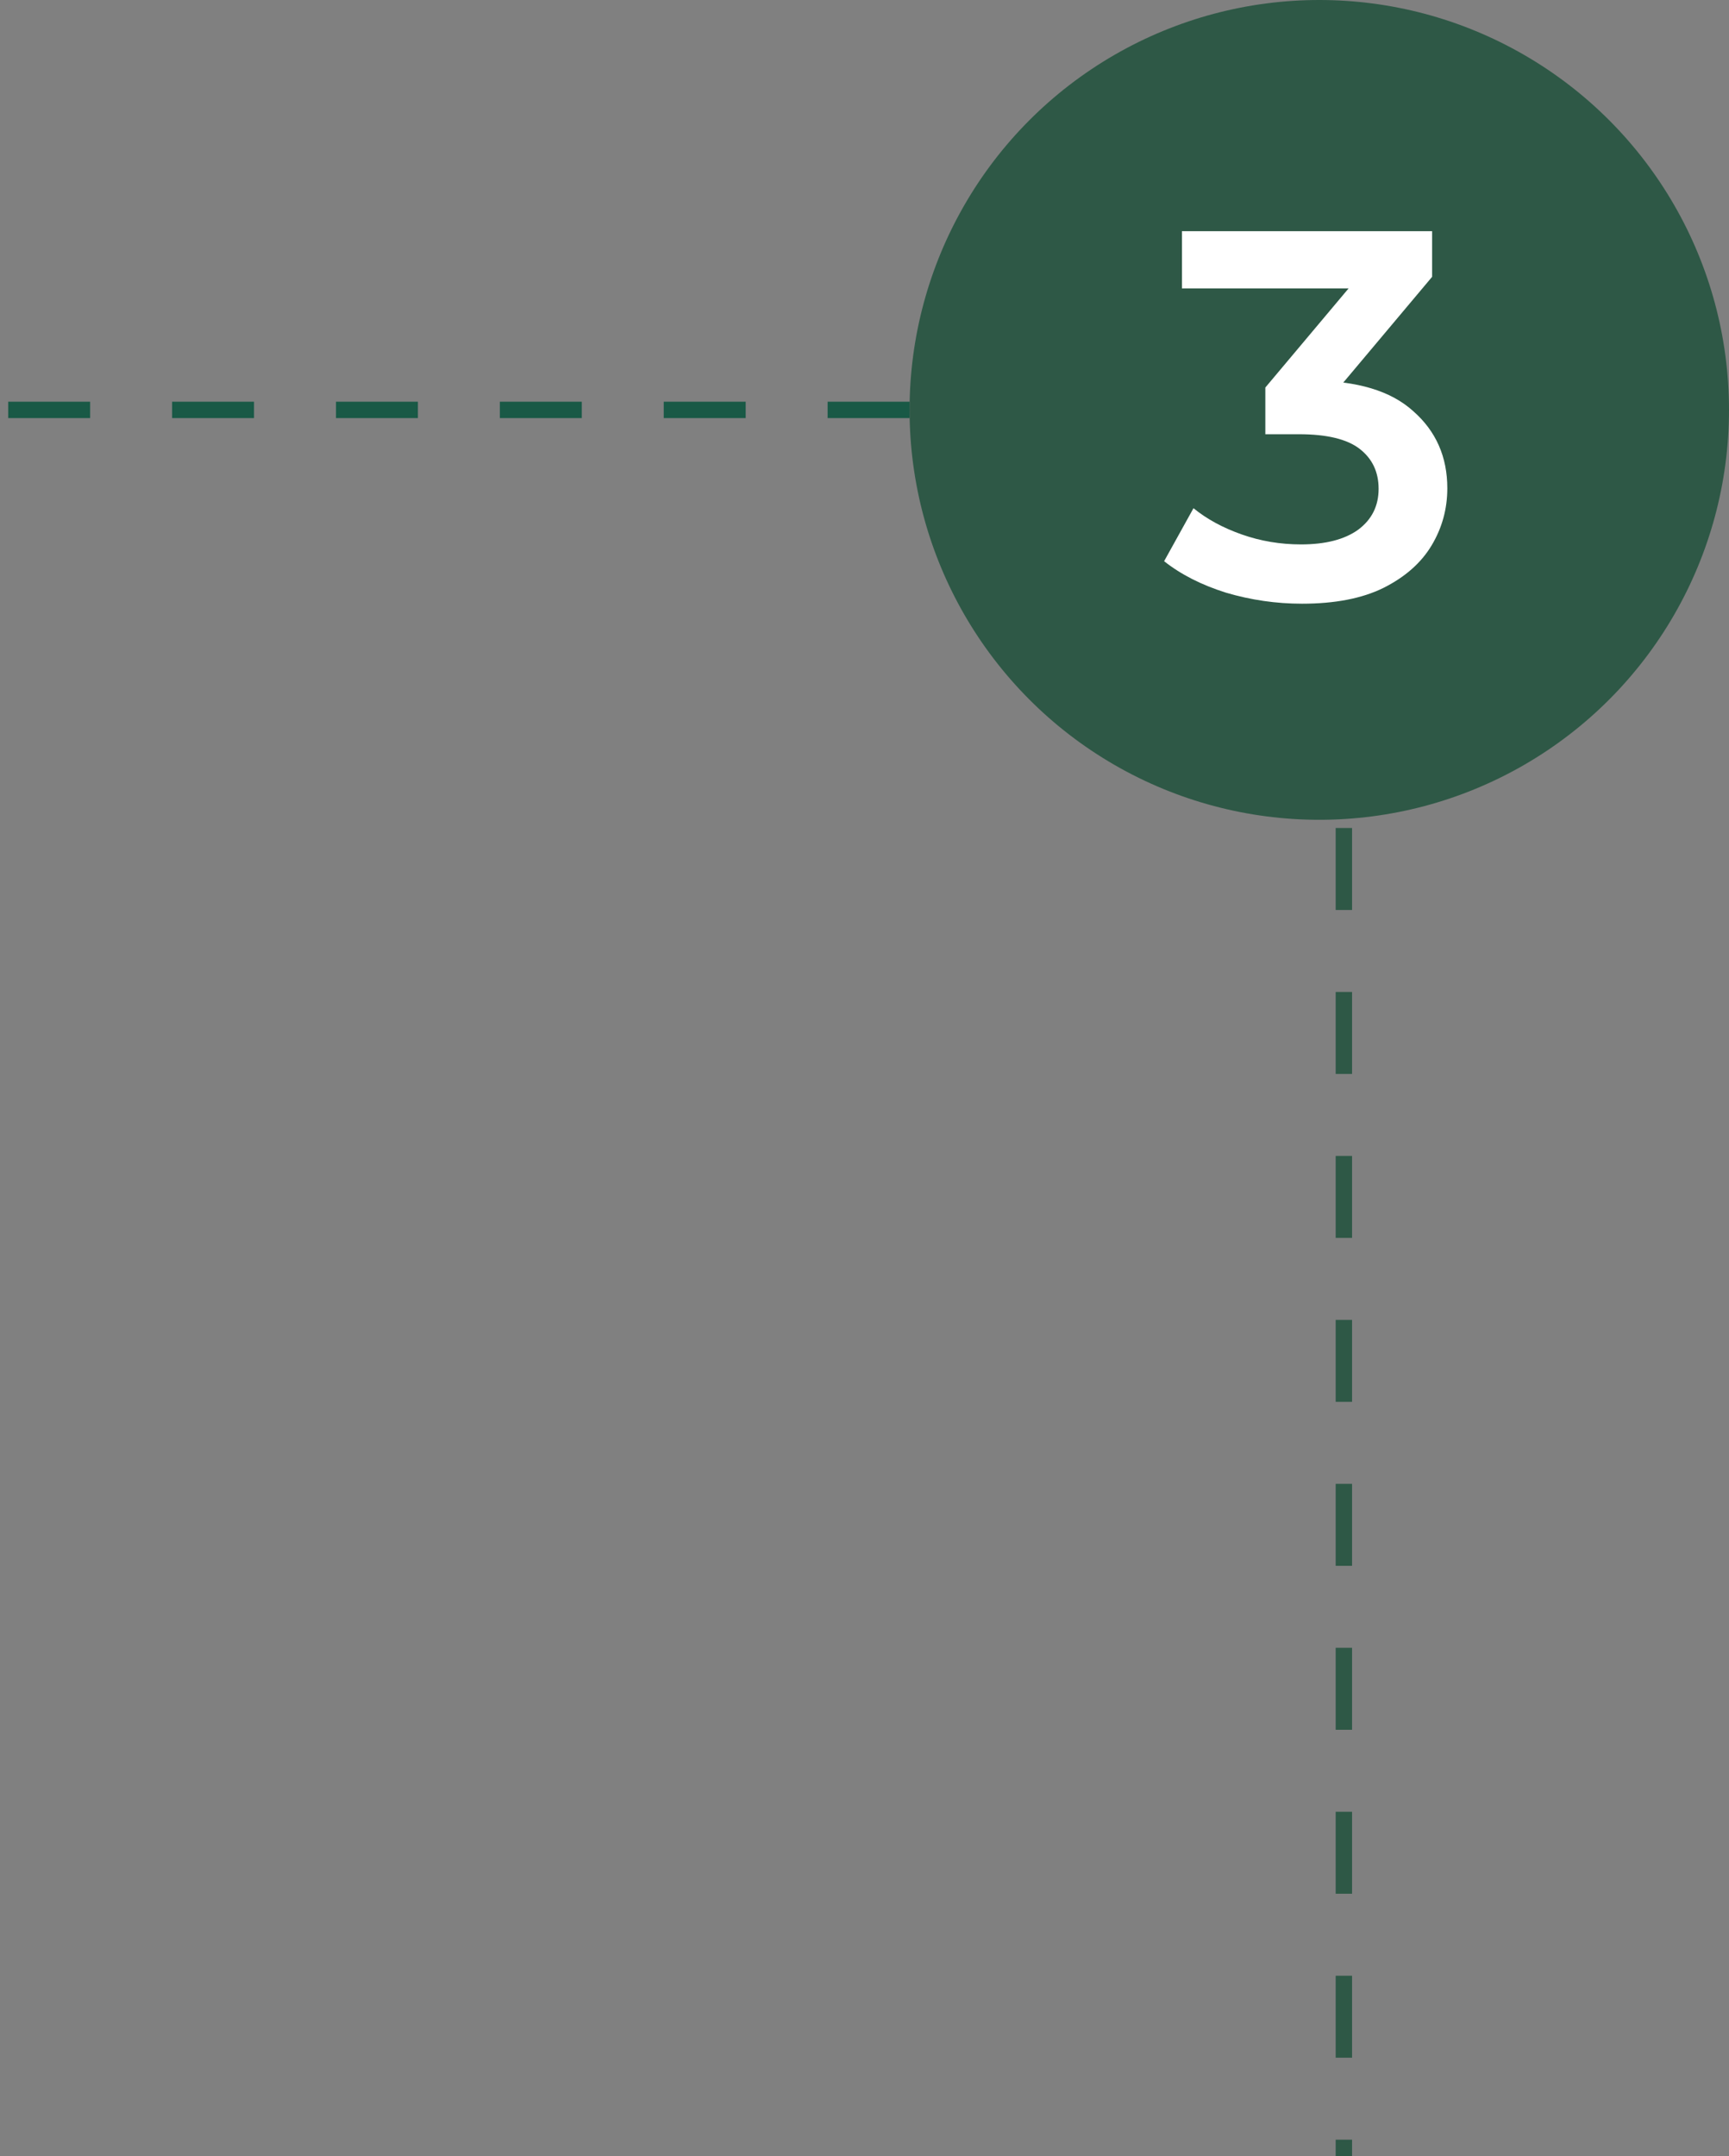 <svg width="211" height="263" viewBox="0 0 211 263" fill="none" xmlns="http://www.w3.org/2000/svg">
<rect x="0" y="0" width="211" height="263" fill="#808080" stroke="none"/>
<circle cx="161" cy="50" r="50" fill="#2E5846"/>
<path d="M158.896 73.64C155.739 73.64 152.645 73.192 149.616 72.296C146.629 71.357 144.112 70.077 142.064 68.456L145.648 61.992C147.269 63.315 149.232 64.381 151.536 65.192C153.84 66.003 156.251 66.408 158.768 66.408C161.755 66.408 164.08 65.811 165.744 64.616C167.408 63.379 168.24 61.715 168.24 59.624C168.24 57.576 167.472 55.955 165.936 54.76C164.4 53.565 161.925 52.968 158.512 52.968H154.416V47.272L167.216 32.04L168.304 35.176H144.24V28.2H174.768V33.768L161.968 49L157.616 46.44H160.112C165.616 46.44 169.733 47.677 172.464 50.152C175.237 52.584 176.624 55.72 176.624 59.56C176.624 62.077 175.984 64.403 174.704 66.536C173.424 68.669 171.461 70.397 168.816 71.72C166.213 73 162.907 73.64 158.896 73.64Z" fill="white"/>
<path d="M111 50L-1.66893e-06 50" stroke="#195946" stroke-width="2" stroke-dasharray="10 10"/>
<line x1="164" y1="101" x2="164" y2="263" stroke="#2E5846" stroke-width="2" stroke-dasharray="10 10"/>
</svg>
